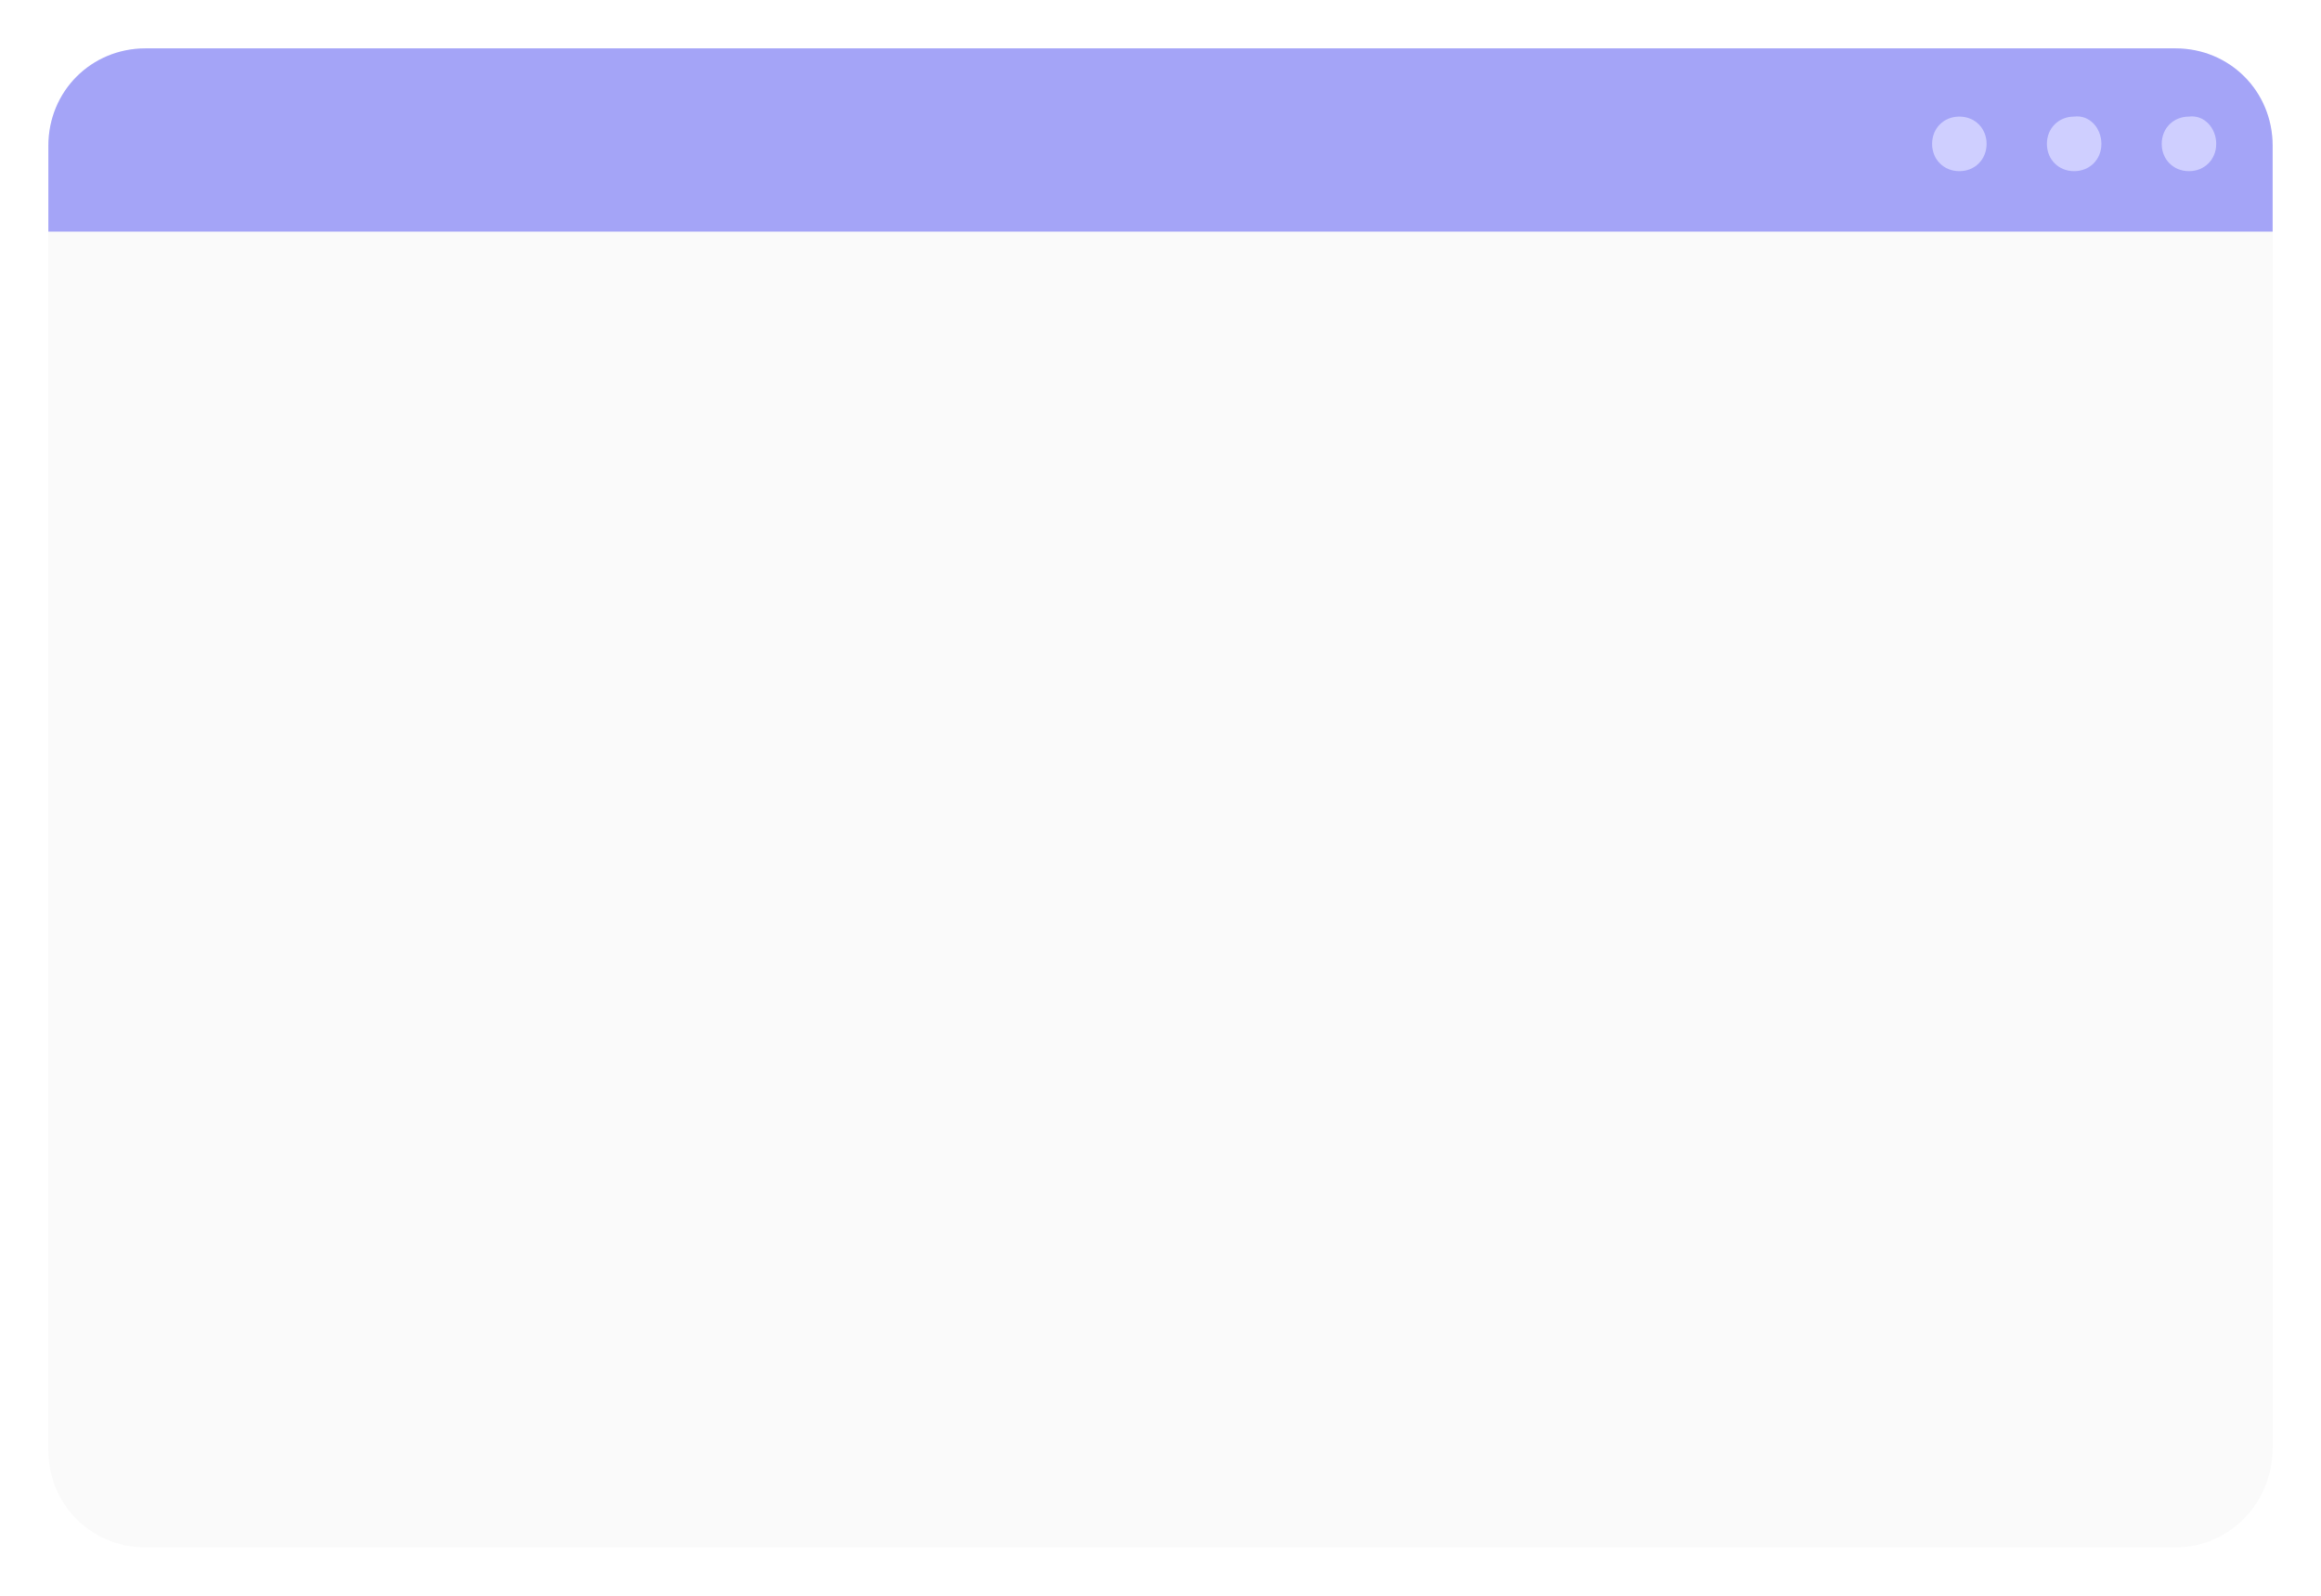 <svg width="192" height="132" viewBox="0 0 192 132" fill="none" xmlns="http://www.w3.org/2000/svg">
<g filter="url(#filter0_d)">
<path d="M179.951 124H12.049C7.542 124 4 120.453 4 115.938V8.062C4 3.547 7.542 0 12.049 0H179.951C184.458 0 188 3.547 188 8.062V115.776C188 120.291 184.458 124 179.951 124Z" fill="#FAFAFA"/>
<path d="M179.951 0H12.049C7.542 0 4 3.547 4 8.062V15.157H188V8.062C188 3.547 184.458 0 179.951 0Z" fill="#A4A4F7"/>
<path d="M164.336 7.901C164.336 9.191 163.37 10.159 162.082 10.159C160.794 10.159 159.829 9.191 159.829 7.901C159.829 6.611 160.794 5.644 162.082 5.644C163.37 5.644 164.336 6.611 164.336 7.901Z" fill="#CFCFFF"/>
<path d="M173.834 7.901C173.834 9.191 172.868 10.159 171.58 10.159C170.292 10.159 169.326 9.191 169.326 7.901C169.326 6.611 170.292 5.644 171.58 5.644C172.868 5.482 173.834 6.611 173.834 7.901Z" fill="#CFCFFF"/>
<path d="M183.332 7.901C183.332 9.191 182.366 10.159 181.078 10.159C179.79 10.159 178.824 9.191 178.824 7.901C178.824 6.611 179.79 5.644 181.078 5.644C182.366 5.482 183.332 6.611 183.332 7.901Z" fill="#CFCFFF"/>
</g>
<defs>
<filter id="filter0_d" x="0" y="0" width="192" height="132" filterUnits="userSpaceOnUse" color-interpolation-filters="sRGB">
<feFlood flood-opacity="0" result="BackgroundImageFix"/>
<feColorMatrix in="SourceAlpha" type="matrix" values="0 0 0 0 0 0 0 0 0 0 0 0 0 0 0 0 0 0 127 0"/>
<feOffset dy="4"/>
<feGaussianBlur stdDeviation="2"/>
<feColorMatrix type="matrix" values="0 0 0 0 0 0 0 0 0 0 0 0 0 0 0 0 0 0 0.15 0"/>
<feBlend mode="normal" in2="BackgroundImageFix" result="effect1_dropShadow"/>
<feBlend mode="normal" in="SourceGraphic" in2="effect1_dropShadow" result="shape"/>
</filter>
</defs>
</svg>
